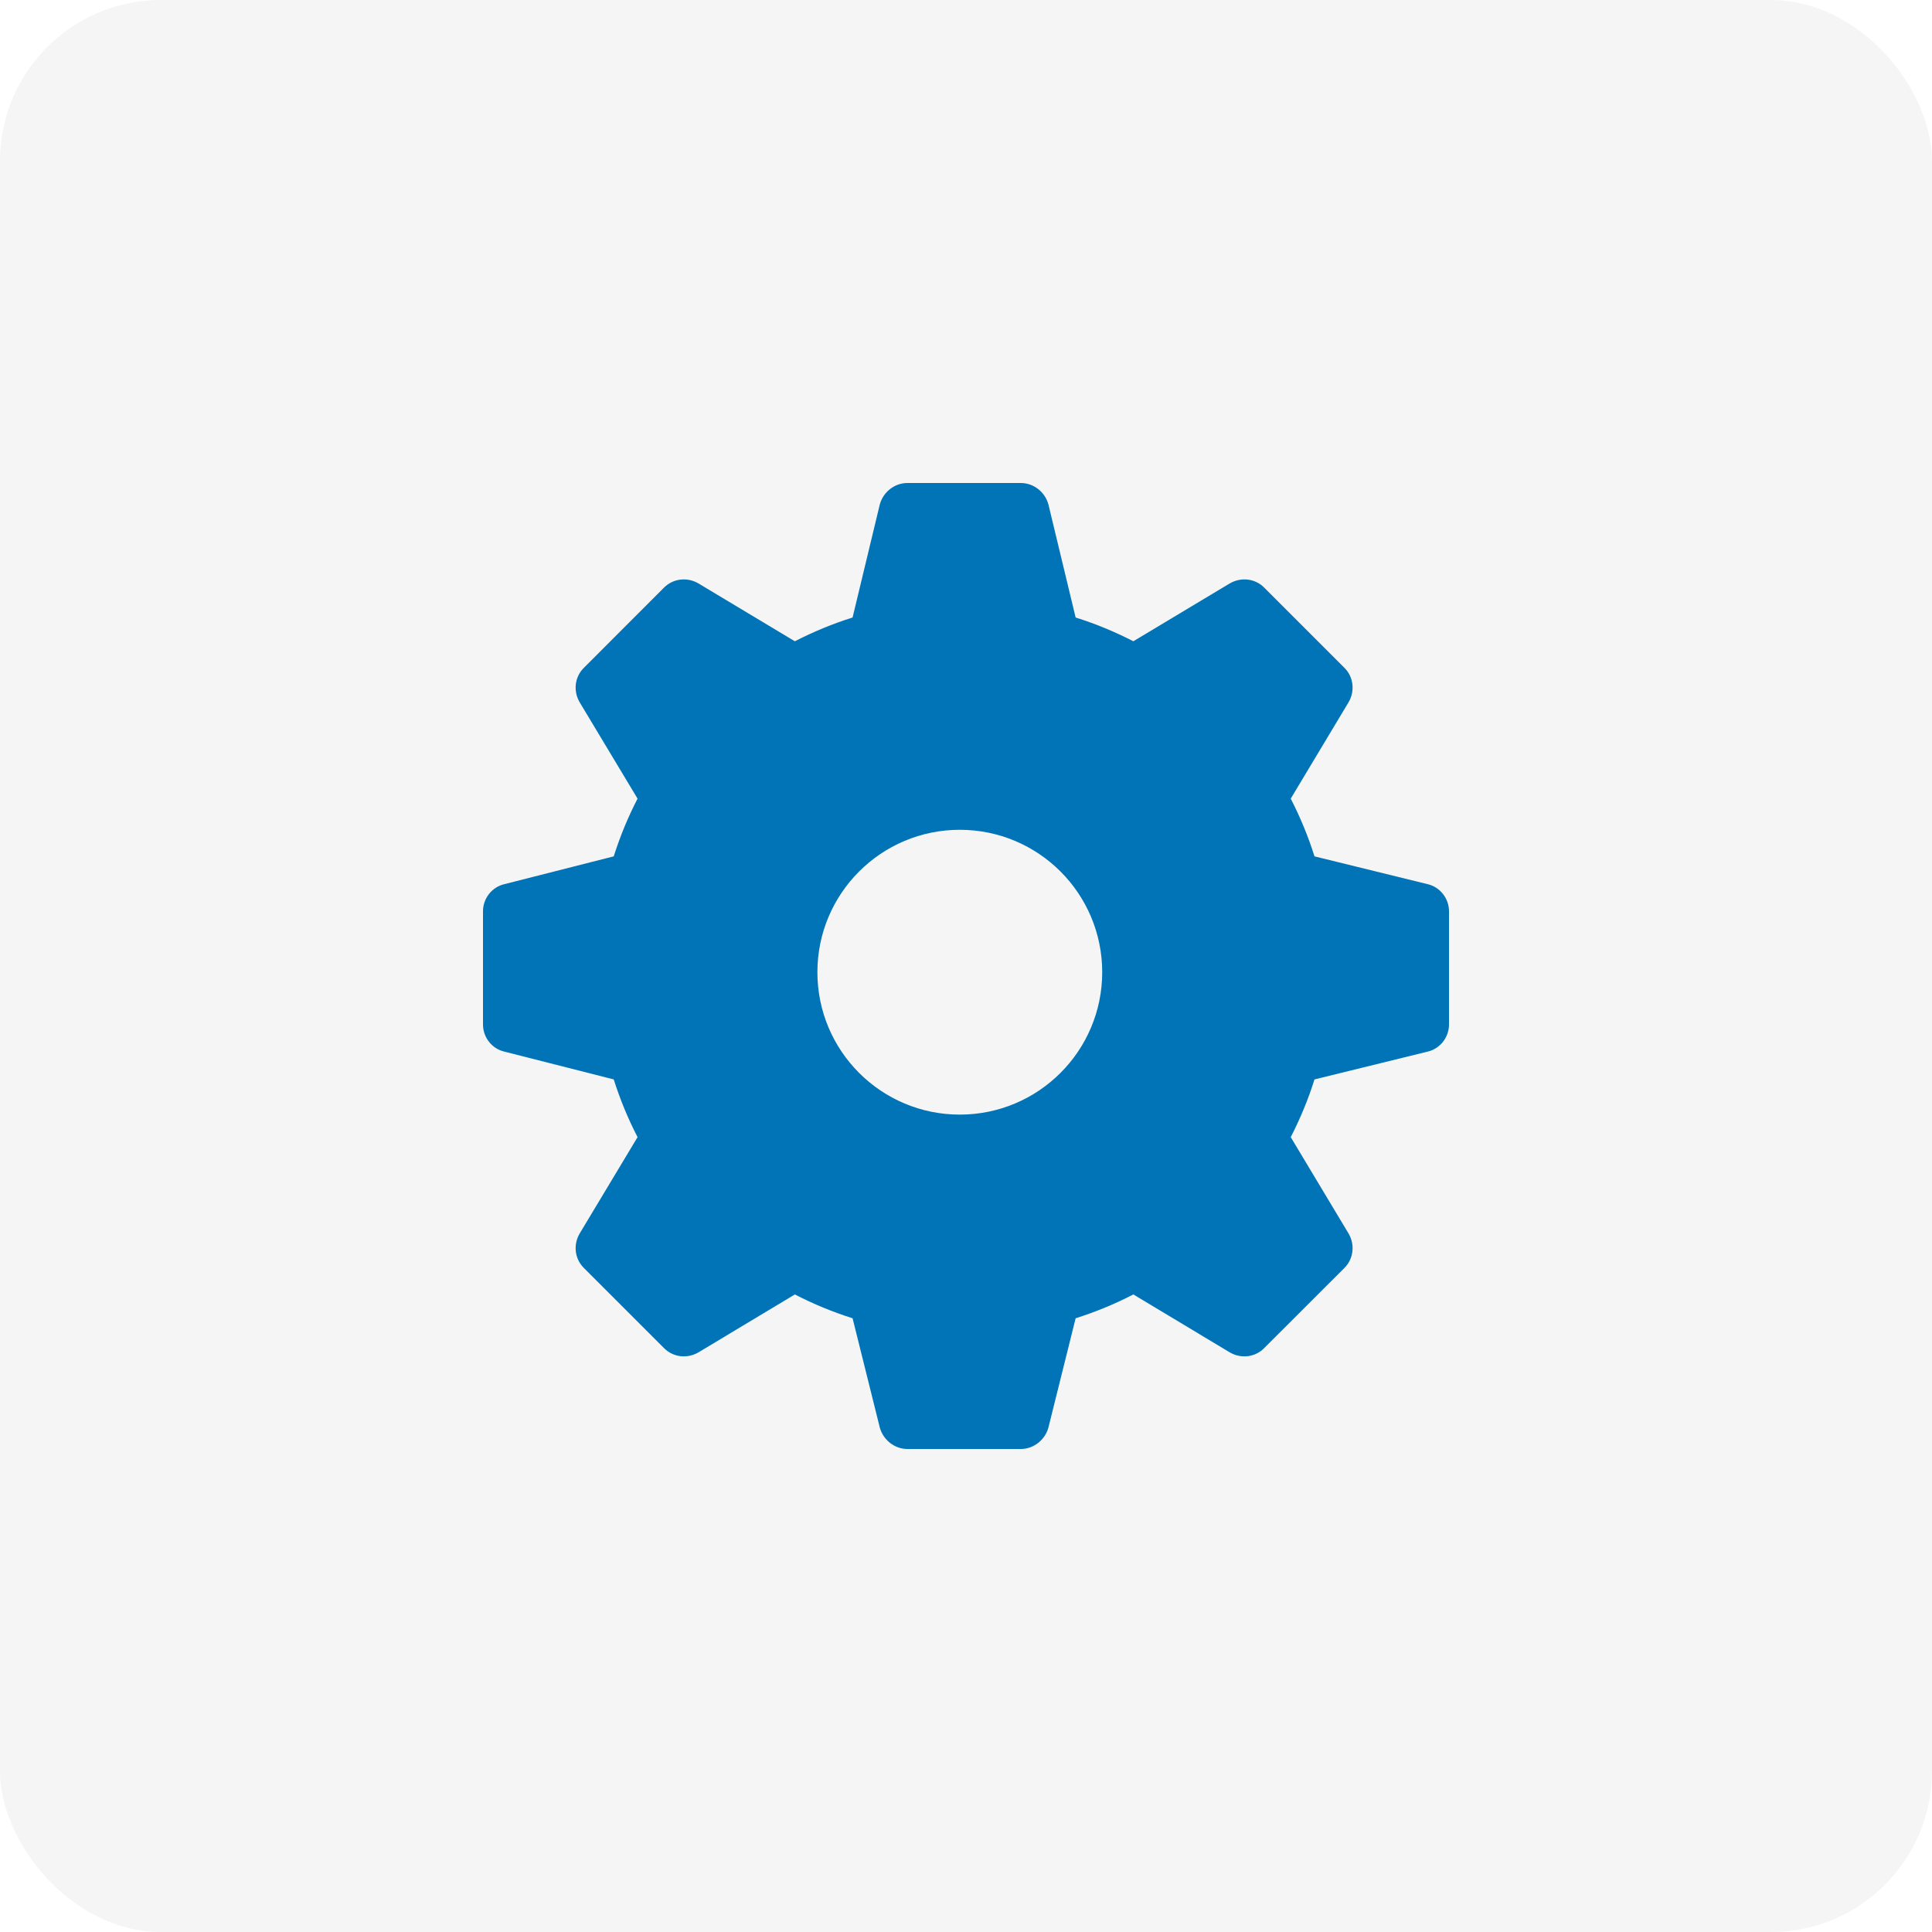 <?xml version="1.0" encoding="UTF-8"?>
<svg width="24px" height="24px" viewBox="0 0 24 24" version="1.1" xmlns="http://www.w3.org/2000/svg" xmlns:xlink="http://www.w3.org/1999/xlink">
    <title>Icons/role</title>
    <g id="Icons/role" stroke="none" stroke-width="1" fill="none" fill-rule="evenodd">
        <rect id="bg" fill-opacity="0.04" fill="#000000" x="0" y="0" width="24" height="24" rx="2"></rect>
        <path d="M17.733,10.983 L16.329,10.638 C16.252,10.392 16.153,10.153 16.034,9.921 L16.751,8.726 C16.835,8.585 16.814,8.409 16.702,8.297 L15.703,7.298 C15.591,7.186 15.415,7.165 15.274,7.249 L14.079,7.966 C13.847,7.847 13.608,7.748 13.362,7.671 L13.024,6.267 C12.982,6.112 12.841,6 12.68,6 L11.273,6 C11.112,6 10.971,6.112 10.929,6.267 L10.591,7.671 C10.345,7.748 10.106,7.847 9.874,7.966 L8.679,7.249 C8.538,7.165 8.363,7.186 8.25,7.298 L7.252,8.297 C7.139,8.409 7.118,8.585 7.202,8.726 L7.92,9.921 C7.8,10.153 7.702,10.392 7.624,10.638 L6.267,10.983 C6.112,11.018 6,11.159 6,11.32 L6,12.727 C6,12.888 6.112,13.029 6.267,13.064 L7.624,13.409 C7.702,13.655 7.8,13.894 7.92,14.126 L7.202,15.321 C7.118,15.462 7.139,15.637 7.252,15.75 L8.25,16.748 C8.363,16.861 8.538,16.882 8.679,16.798 L9.874,16.08 C10.106,16.2 10.345,16.298 10.591,16.376 L10.929,17.733 C10.971,17.887 11.112,18 11.273,18 L12.68,18 C12.841,18 12.982,17.887 13.024,17.733 L13.362,16.376 C13.608,16.298 13.847,16.2 14.079,16.08 L15.274,16.798 C15.415,16.882 15.591,16.861 15.703,16.748 L16.702,15.75 C16.814,15.637 16.835,15.462 16.751,15.321 L16.034,14.126 C16.153,13.894 16.252,13.655 16.329,13.409 L17.733,13.064 C17.887,13.029 18,12.888 18,12.727 L18,11.32 C18,11.159 17.887,11.018 17.733,10.983 Z M11.923,13.846 C10.946,13.846 10.154,13.054 10.154,12.077 C10.154,11.1 10.946,10.308 11.923,10.308 C12.9,10.308 13.692,11.1 13.692,12.077 C13.692,13.054 12.9,13.846 11.923,13.846 Z" id="Shape" fill="#0074B6"></path>
    </g>
</svg>